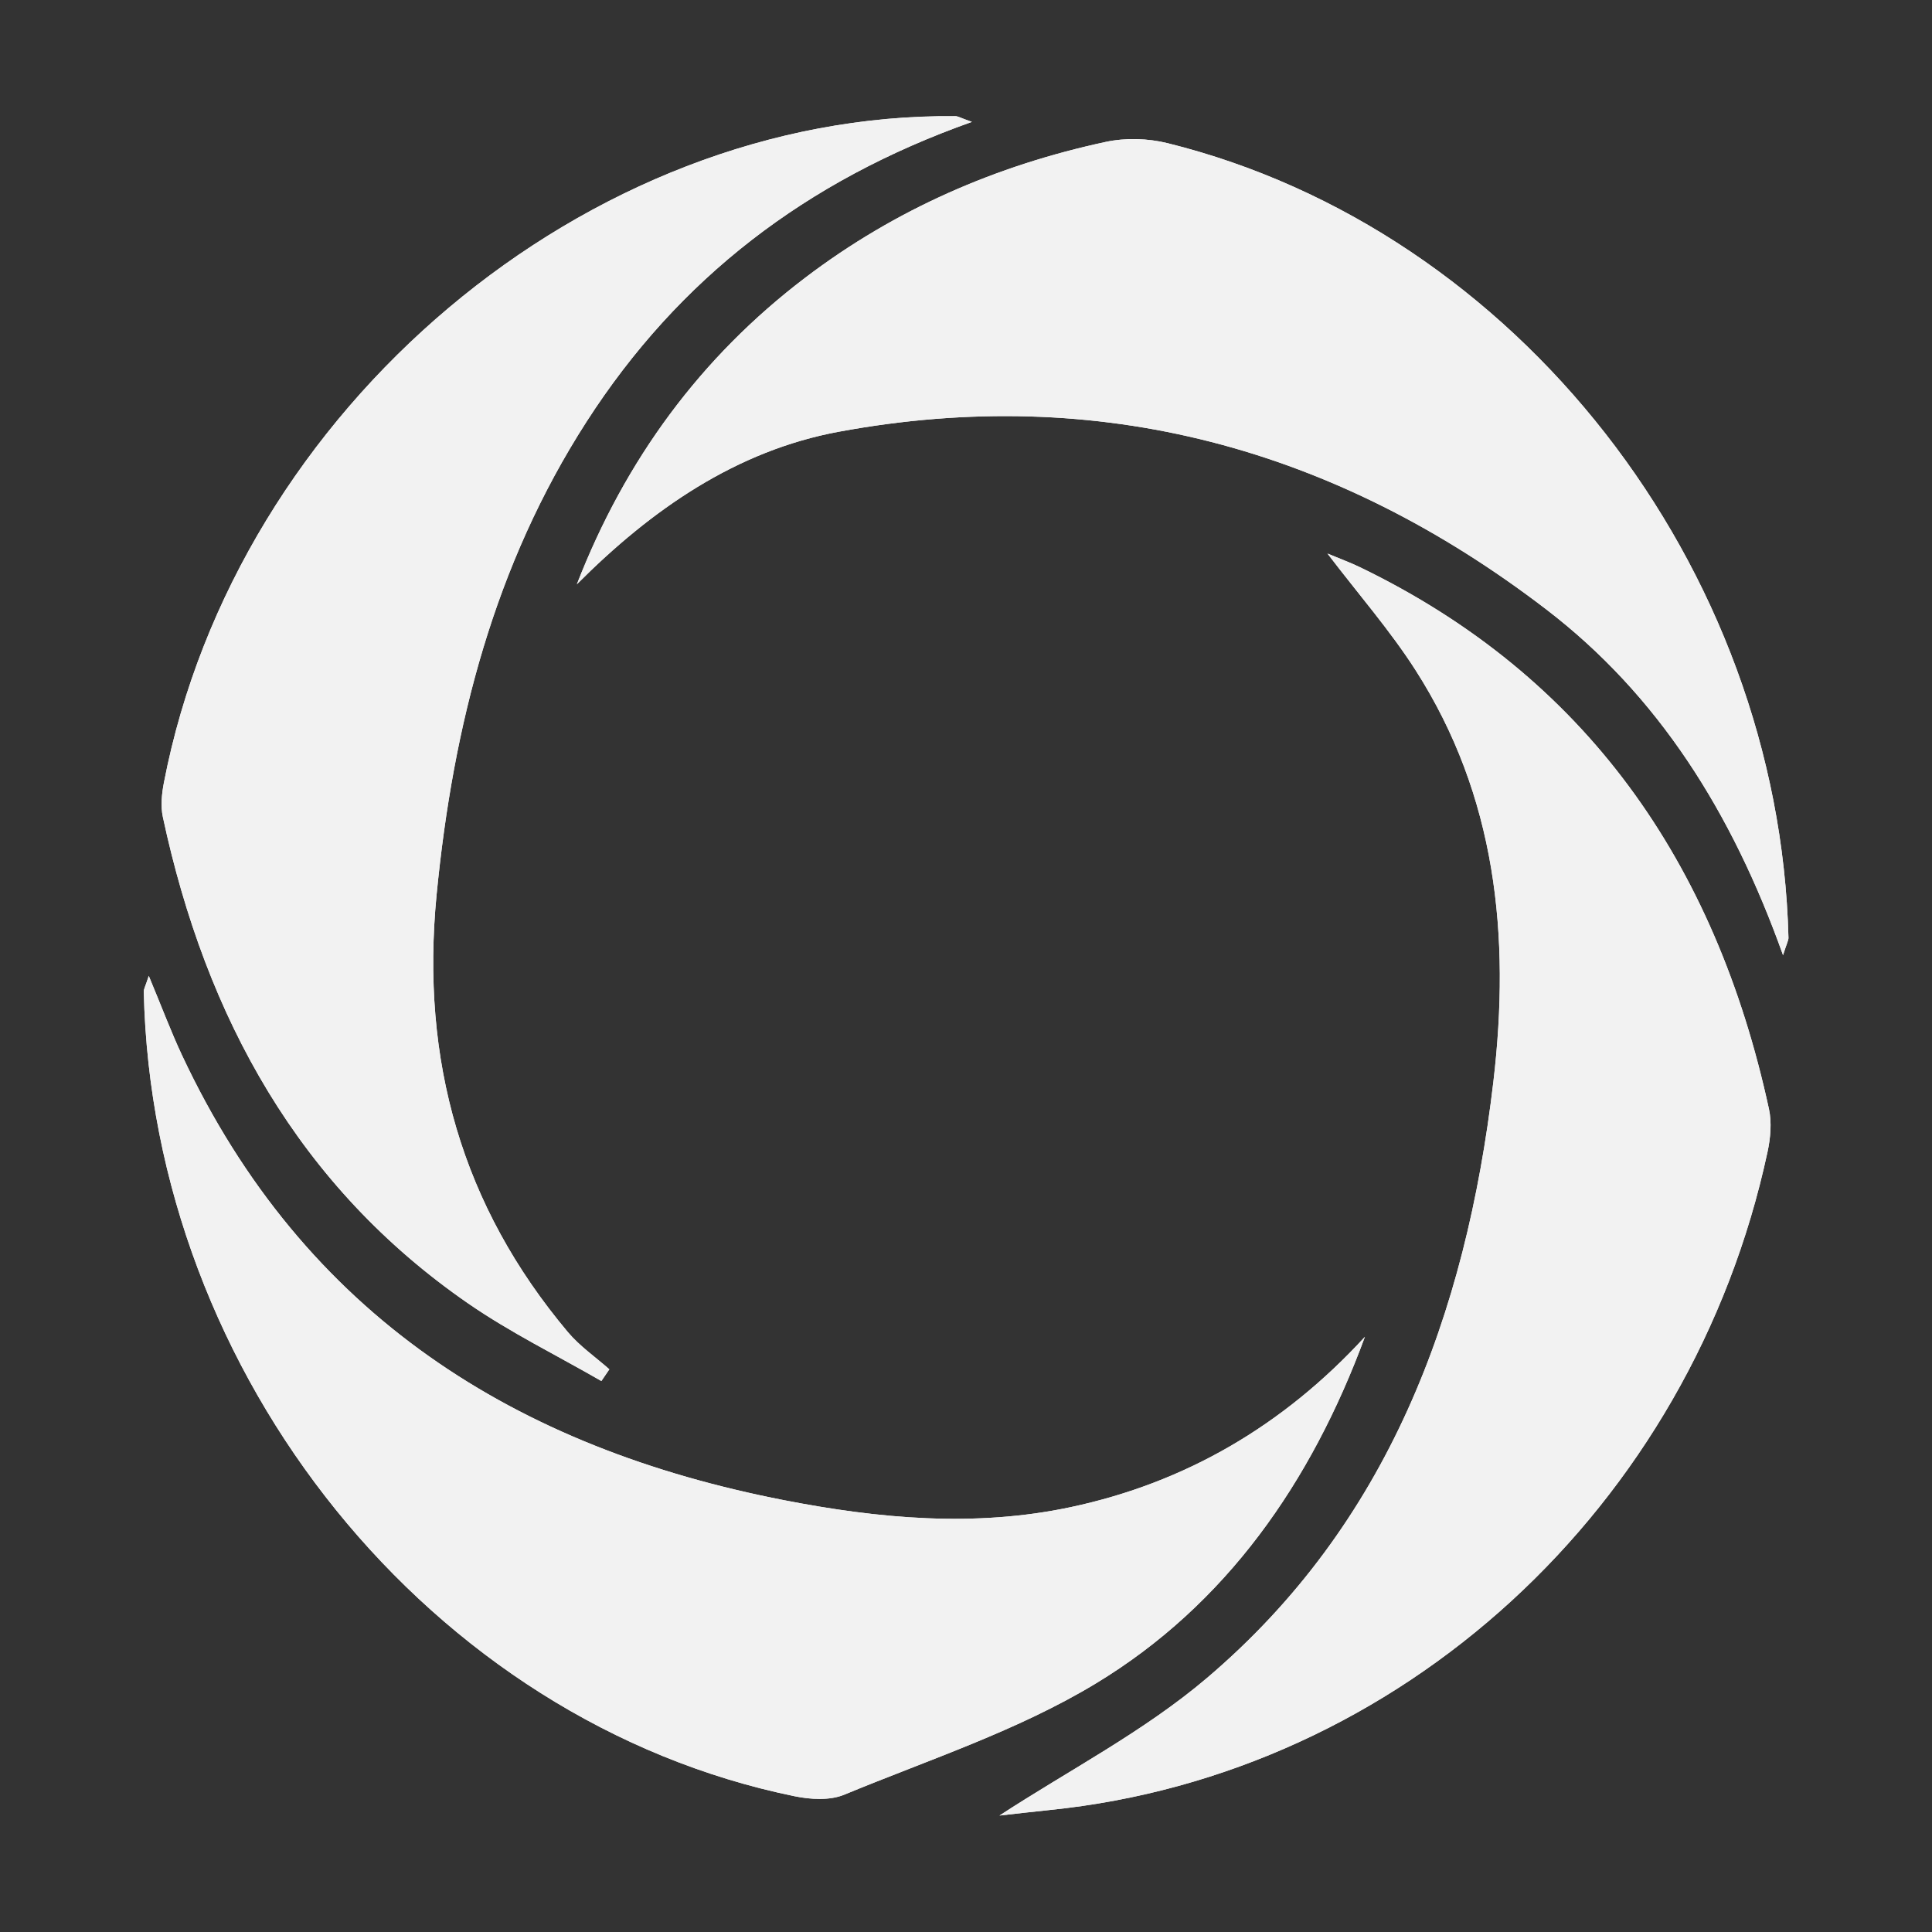 <?xml version="1.0" encoding="UTF-8" standalone="no"?>
<!-- Created with Inkscape (http://www.inkscape.org/) -->

<svg
   width="210mm"
   height="210mm"
   viewBox="0 0 210 210"
   version="1.1"
   id="svg243"
   inkscape:version="1.2.2 (732a01da63, 2022-12-09, custom)"
   sodipodi:docname="electrodox-symbol"
   xmlns:inkscape="http://www.inkscape.org/namespaces/inkscape"
   xmlns:sodipodi="http://sodipodi.sourceforge.net/DTD/sodipodi-0.dtd"
   xmlns="http://www.w3.org/2000/svg"
   xmlns:svg="http://www.w3.org/2000/svg">
  <rect x="0" y="0" width="210" height="210" fill="#333333" stroke="none"/>
  <sodipodi:namedview
     id="namedview245"
     pagecolor="#000000"
     bordercolor="#000000"
     borderopacity="0.25"
     inkscape:showpageshadow="2"
     inkscape:pageopacity="0"
     inkscape:pagecheckerboard="0"
     inkscape:deskcolor="#d1d1d1"
     inkscape:document-units="mm"
     showgrid="false"
     inkscape:zoom="0.70199214"
     inkscape:cx="168.09305"
     inkscape:cy="561.9721"
     inkscape:window-width="1882"
     inkscape:window-height="1016"
     inkscape:window-x="0"
     inkscape:window-y="0"
     inkscape:window-maximized="1"
     inkscape:current-layer="layer1" />
  <defs
     id="defs240" />
  <g
     inkscape:label="Layer 1"
     inkscape:groupmode="layer"
     id="layer1">
    <g
       id="g39"
       transform="matrix(2.234,0,0,2.309,-6.685,-10.915)"
       style="fill:#f2f2f2">
      <path
         d="m 50.281,10.465 c -0.564,-0.193 -0.683,-0.269 -0.803,-0.27 -17.897,-0.167 -34.989,13.751 -38.51,31.369 -0.105,0.525 -0.166,1.108 -0.052,1.621 2.098,9.478 6.637,17.408 14.852,22.898 2.057,1.375 4.317,2.445 6.484,3.655 0.129,-0.184 0.259,-0.368 0.388,-0.552 C 31.962,68.605 31.199,68.099 30.62,67.432 25.477,61.51 23.447,54.672 24.235,46.839 25.039,38.85 27.052,31.31 31.531,24.576 36.018,17.833 42.203,13.234 50.281,10.465 Z m -40.05,40.201 c -0.168,0.5 -0.246,0.621 -0.243,0.741 0.409,18.099 13.998,34.374 31.658,37.876 0.78,0.155 1.714,0.212 2.422,-0.071 4.123,-1.651 8.439,-3.01 12.24,-5.235 6.334,-3.708 10.48,-9.458 13.094,-16.32 -3.958,4.171 -8.721,6.867 -14.32,8.019 -4.658,0.959 -9.326,0.542 -13.937,-0.327 C 28.149,72.901 17.795,66.697 11.839,54.385 11.31,53.288 10.869,52.147 10.231,50.666 Z m 41.391,39.528 c 0.695,-0.075 1.574,-0.176 2.455,-0.263 C 71.12,88.249 85.275,75.702 88.993,58.951 89.137,58.302 89.205,57.57 89.062,56.932 86.457,45.306 80.13,36.563 69.181,31.436 c -0.497,-0.233 -1.017,-0.415 -1.599,-0.651 1.514,1.923 3.042,3.612 4.285,5.489 3.918,5.919 4.626,12.49 3.786,19.382 -1.342,11.01 -5.151,20.838 -13.93,28.058 -3.08,2.532 -6.742,4.355 -10.101,6.48 z M 89.746,49.691 C 89.935,49.116 90.014,48.992 90.01,48.87 89.55,31.373 76.792,15.549 59.808,11.469 c -0.96,-0.231 -2.054,-0.262 -3.018,-0.061 -5.31,1.106 -10.227,3.164 -14.618,6.391 -5.087,3.74 -8.759,8.569 -11.114,14.435 3.635,-3.532 7.767,-6.293 12.75,-7.184 12.653,-2.264 24.16,0.755 34.421,8.367 5.433,4.029 9.028,9.524 11.517,16.274 z"
         id="path29"
         style="fill:#f2f2f2" />
      <path
         d="m 50.281,10.465 c -8.078,2.769 -14.262,7.368 -18.749,14.113 -4.479,6.734 -6.492,14.273 -7.296,22.263 -0.788,7.833 1.242,14.671 6.385,20.593 0.579,0.667 1.342,1.173 2.02,1.754 -0.129,0.184 -0.259,0.368 -0.388,0.552 -2.167,-1.21 -4.427,-2.281 -6.484,-3.655 -8.216,-5.49 -12.754,-13.42 -14.852,-22.898 -0.114,-0.513 -0.053,-1.096 0.052,-1.621 3.521,-17.619 20.613,-31.536 38.51,-31.369 0.118,-10e-4 0.238,0.075 0.802,0.268 z"
         id="path31"
         style="fill:#f2f2f2" />
      <path
         d="m 10.231,50.666 c 0.638,1.481 1.078,2.622 1.609,3.719 5.955,12.312 16.31,18.516 29.306,20.964 4.611,0.868 9.279,1.285 13.937,0.327 5.599,-1.152 10.362,-3.848 14.32,-8.019 -2.614,6.862 -6.761,12.613 -13.094,16.32 -3.801,2.225 -8.116,3.584 -12.24,5.235 -0.708,0.283 -1.643,0.226 -2.422,0.071 C 23.987,85.781 10.398,69.506 9.989,51.407 c -0.004,-0.12 0.075,-0.242 0.242,-0.741 z"
         id="path33"
         style="fill:#f2f2f2" />
      <path
         d="m 51.622,90.194 c 3.36,-2.124 7.021,-3.947 10.099,-6.479 8.779,-7.22 12.589,-17.048 13.93,-28.058 0.84,-6.892 0.132,-13.463 -3.786,-19.382 -1.243,-1.877 -2.771,-3.566 -4.285,-5.489 0.582,0.235 1.102,0.418 1.599,0.651 10.949,5.127 17.276,13.87 19.881,25.496 0.143,0.638 0.075,1.37 -0.069,2.019 -3.719,16.751 -17.874,29.298 -34.916,30.98 -0.879,0.086 -1.758,0.187 -2.453,0.262 z"
         id="path35"
         style="fill:#f2f2f2" />
      <path
         d="M 89.746,49.691 C 87.256,42.941 83.662,37.446 78.23,33.417 67.969,25.805 56.462,22.786 43.809,25.05 c -4.983,0.892 -9.115,3.652 -12.75,7.184 2.355,-5.866 6.026,-10.695 11.114,-14.435 4.391,-3.228 9.308,-5.285 14.618,-6.391 0.964,-0.201 2.058,-0.17 3.018,0.061 16.984,4.08 29.742,19.904 30.202,37.401 0.003,0.122 -0.076,0.246 -0.265,0.821 z"
         id="path37"
         style="fill:#f2f2f2" />
    </g>
  </g>
</svg>
